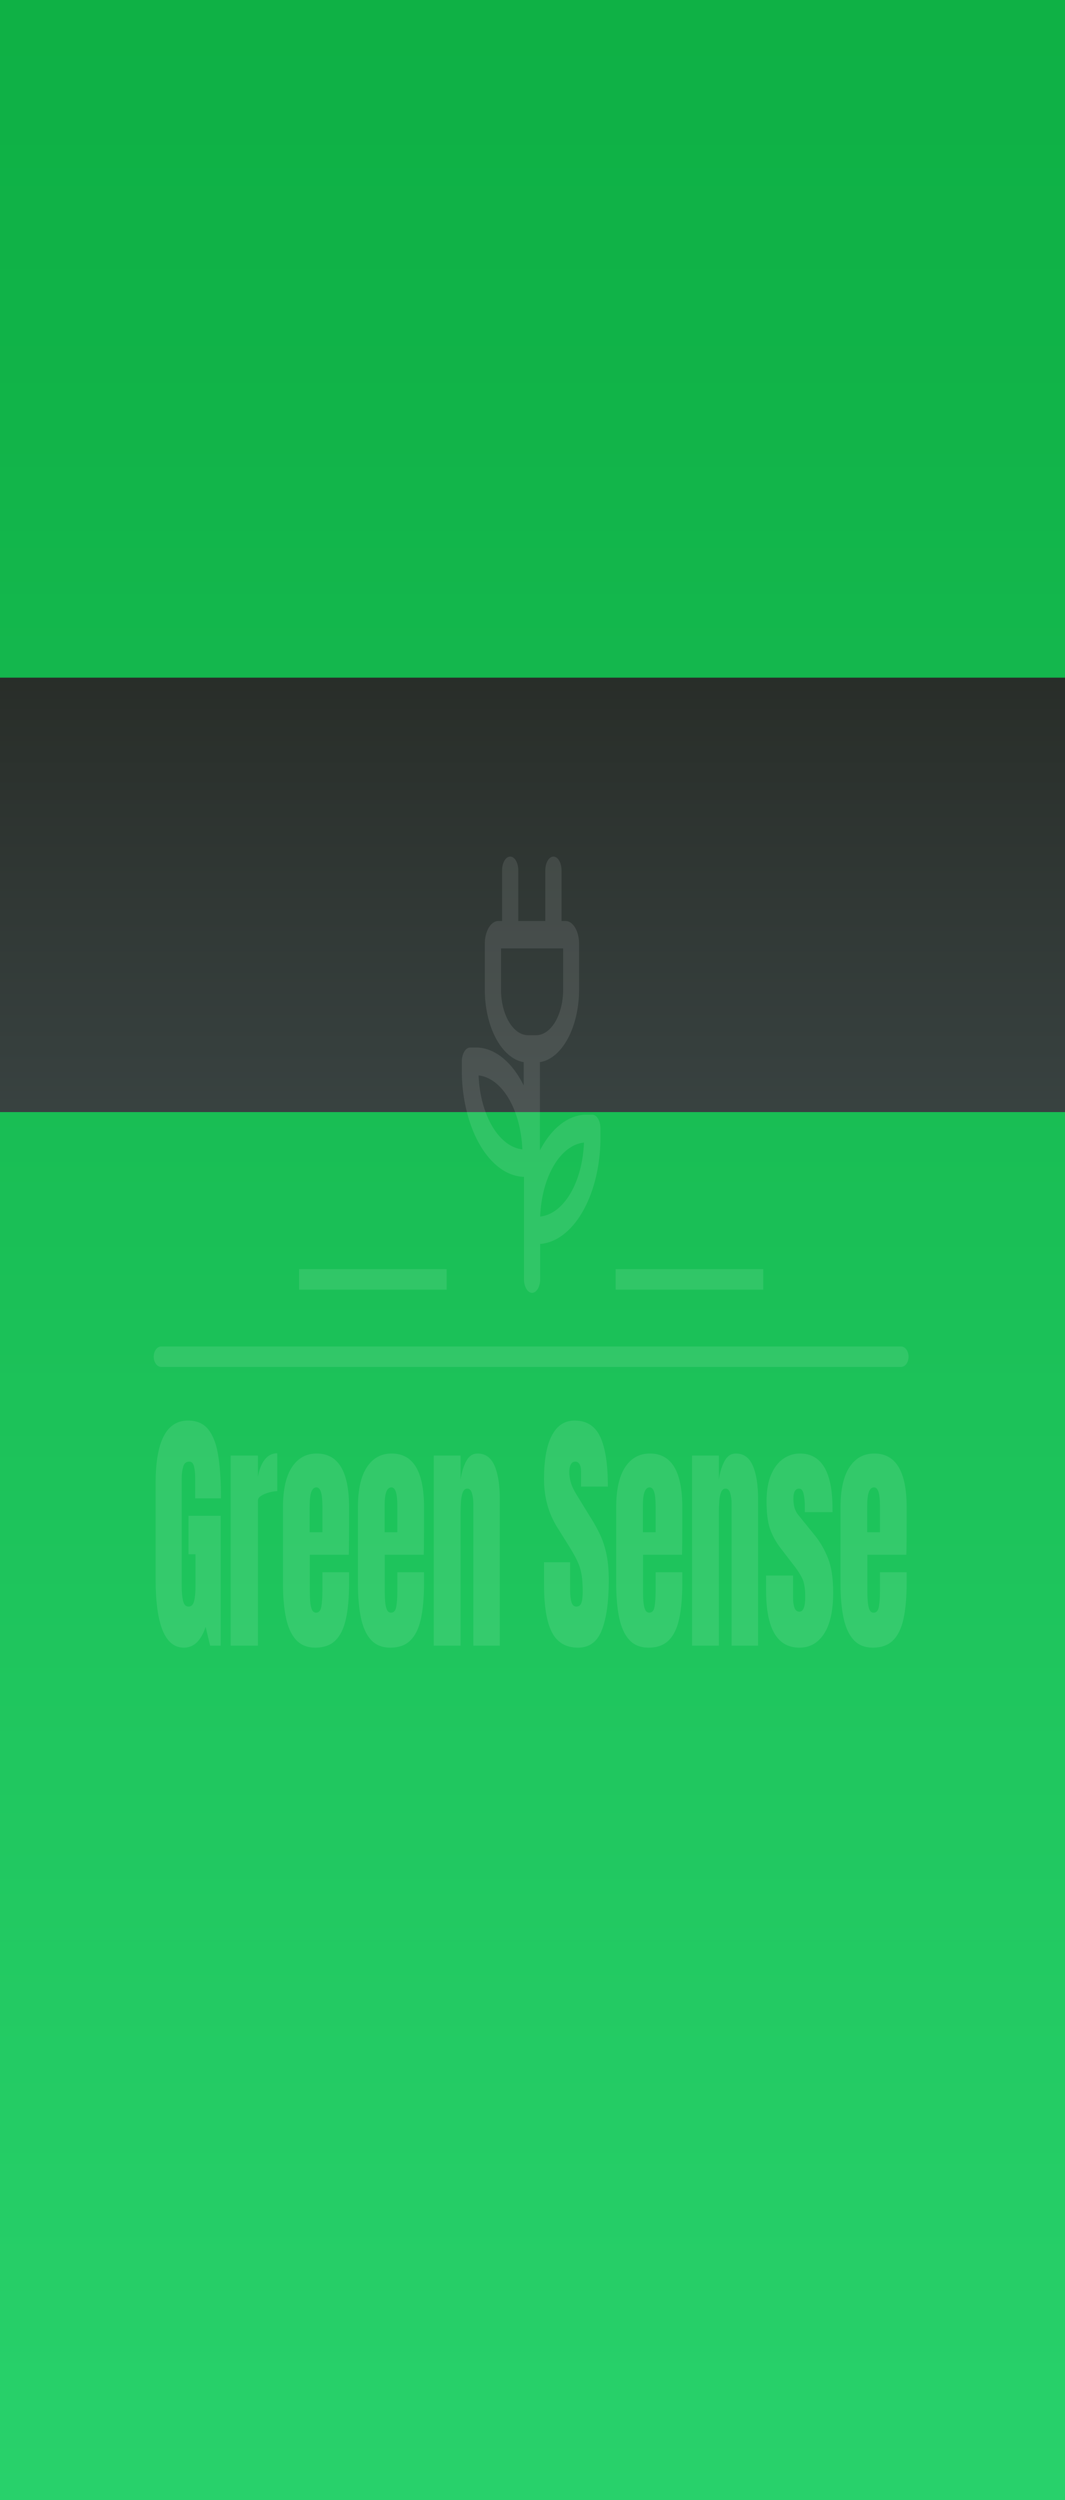 <svg width="390" height="915" viewBox="0 0 390 915" fill="none" xmlns="http://www.w3.org/2000/svg">
<g clip-path="url(#clip0_351_299)">
<rect width="390" height="915" fill="url(#paint0_linear_351_299)"/>
<rect width="390" height="915" fill="url(#paint1_linear_351_299)"/>
<g filter="url(#filter0_f_351_299)">
<rect x="-497" y="407" width="1289" height="600" fill="#0CF25D" fill-opacity="0.7"/>
</g>
<g filter="url(#filter1_f_351_299)">
<rect x="-464" y="-62" width="1240" height="310" fill="#0CF25D" fill-opacity="0.7"/>
</g>
<g clip-path="url(#clip1_351_299)">
<g clip-path="url(#clip2_351_299)">
<g clip-path="url(#clip3_351_299)">
<path d="M329.946 492.773H59.053C57.527 492.773 56.289 494.451 56.289 496.521C56.289 498.59 57.527 500.268 59.053 500.268H329.946C331.473 500.268 332.711 498.59 332.711 496.521C332.711 494.451 331.473 492.773 329.946 492.773Z" fill="#FFFAFE" fill-opacity="0.1"/>
<g clip-path="url(#clip4_351_299)">
<g clip-path="url(#clip5_351_299)">
<g clip-path="url(#clip6_351_299)">
<g clip-path="url(#clip7_351_299)">
<path d="M67.343 603.004C60.44 603.004 56.988 594.658 56.988 577.965V542.763C56.988 527.514 60.942 519.89 68.85 519.89C72.11 519.89 74.606 520.998 76.338 523.214C78.077 525.418 79.276 528.641 79.936 532.884C80.595 537.114 80.925 542.275 80.925 548.367H71.481V541.129C71.481 539.368 71.338 537.893 71.053 536.702C70.776 535.512 70.188 534.917 69.288 534.917C68.171 534.917 67.433 535.55 67.073 536.816C66.721 538.083 66.545 539.476 66.545 540.996V580.549C66.545 582.753 66.713 584.538 67.051 585.906C67.388 587.287 68.051 587.977 69.041 587.977C70.068 587.977 70.75 587.287 71.087 585.906C71.424 584.538 71.593 582.727 71.593 580.473V568.827H69.018V554.731H80.813V602.263H76.945L75.303 595.405C73.617 600.471 70.963 603.004 67.343 603.004ZM94.462 602.263H84.467V532.694H94.462V540.445C94.934 537.747 95.774 535.645 96.981 534.138C98.187 532.618 99.705 531.858 101.534 531.858V545.726C100.732 545.726 99.773 545.872 98.656 546.163C97.539 546.455 96.561 546.86 95.721 547.379C94.882 547.886 94.462 548.449 94.462 549.07V602.263ZM115.476 603.004C112.553 603.004 110.222 602.079 108.483 600.23C106.744 598.369 105.499 595.69 104.75 592.194C104 588.699 103.625 584.494 103.625 579.58V551.616C103.625 545.156 104.724 540.261 106.92 536.93C109.116 533.612 112.133 531.953 115.971 531.953C123.879 531.953 127.832 538.507 127.832 551.616V556.669C127.832 562.786 127.795 566.902 127.72 569.017H113.452V582.468C113.452 583.696 113.497 584.906 113.587 586.096C113.677 587.287 113.883 588.268 114.205 589.041C114.528 589.813 115.045 590.2 115.757 590.2C116.784 590.2 117.425 589.452 117.68 587.958C117.935 586.451 118.062 584.494 118.062 582.088V575.401H127.832V579.352C127.832 584.545 127.454 588.895 126.697 592.403C125.932 595.912 124.651 598.559 122.852 600.344C121.045 602.117 118.587 603.004 115.476 603.004ZM113.396 551.388V560.753H118.062V551.388C118.062 548.88 117.878 547.075 117.511 545.973C117.144 544.884 116.597 544.34 115.869 544.34C115.082 544.34 114.472 544.865 114.037 545.916C113.61 546.968 113.396 548.791 113.396 551.388ZM142.932 603.004C140.002 603.004 137.667 602.079 135.928 600.23C134.189 598.369 132.944 595.69 132.195 592.194C131.445 588.699 131.071 584.494 131.071 579.58V551.616C131.071 545.156 132.169 540.261 134.365 536.93C136.561 533.612 139.578 531.953 143.416 531.953C151.324 531.953 155.278 538.507 155.278 551.616V556.669C155.278 562.786 155.24 566.902 155.165 569.017H140.897V582.468C140.897 583.696 140.942 584.906 141.032 586.096C141.122 587.287 141.328 588.268 141.651 589.041C141.973 589.813 142.49 590.2 143.202 590.2C144.229 590.2 144.87 589.452 145.125 587.958C145.38 586.451 145.507 584.494 145.507 582.088V575.401H155.278V579.352C155.278 584.545 154.899 588.895 154.142 592.403C153.385 595.912 152.103 598.559 150.297 600.344C148.498 602.117 146.043 603.004 142.932 603.004ZM140.841 551.388V560.753H145.507V551.388C145.507 548.88 145.323 547.075 144.956 545.973C144.589 544.884 144.042 544.34 143.315 544.34C142.528 544.34 141.917 544.865 141.482 545.916C141.055 546.968 140.841 548.791 140.841 551.388ZM168.668 602.263H158.842V532.694H168.668V541.547C169.036 538.887 169.718 536.627 170.715 534.765C171.712 532.89 173.098 531.953 174.875 531.953C177.731 531.953 179.803 533.435 181.092 536.399C182.382 539.375 183.026 543.44 183.026 548.595V602.263H173.335V550.324C173.335 548.956 173.17 547.696 172.84 546.543C172.51 545.378 171.944 544.795 171.142 544.795C170.392 544.795 169.838 545.239 169.478 546.125C169.126 546.999 168.905 548.095 168.815 549.412C168.717 550.729 168.668 552.034 168.668 553.325V602.263ZM211.686 603.004C207.271 603.004 204.089 601.149 202.14 597.438C200.191 593.727 199.217 587.819 199.217 579.713V571.753H208.774V581.955C208.774 583.842 208.942 585.317 209.28 586.381C209.617 587.445 210.205 587.977 211.045 587.977C211.929 587.977 212.54 587.546 212.878 586.685C213.215 585.811 213.384 584.386 213.384 582.411C213.384 579.903 213.237 577.807 212.945 576.122C212.653 574.438 212.143 572.83 211.416 571.297C210.696 569.777 209.696 567.991 208.414 565.94L204.074 558.987C200.836 553.819 199.217 547.917 199.217 541.281C199.217 534.315 200.173 529.008 202.084 525.361C203.995 521.713 206.765 519.89 210.393 519.89C214.823 519.89 217.963 521.884 219.815 525.874C221.674 529.863 222.603 535.924 222.603 544.055H212.776V538.45C212.776 537.336 212.589 536.468 212.214 535.848C211.839 535.227 211.333 534.917 210.696 534.917C209.924 534.917 209.358 535.278 208.999 536C208.646 536.734 208.47 537.671 208.47 538.811C208.47 539.951 208.654 541.186 209.021 542.516C209.388 543.846 210.112 545.378 211.191 547.113L216.757 556.156C217.873 557.954 218.9 559.848 219.837 561.836C220.767 563.837 221.516 566.161 222.086 568.808C222.648 571.443 222.929 574.666 222.929 578.478C222.929 586.14 222.093 592.144 220.422 596.488C218.75 600.832 215.838 603.004 211.686 603.004ZM237.512 603.004C234.581 603.004 232.246 602.079 230.507 600.23C228.768 598.369 227.524 595.69 226.774 592.194C226.025 588.699 225.65 584.494 225.65 579.58V551.616C225.65 545.156 226.748 540.261 228.944 536.93C231.141 533.612 234.161 531.953 238.007 531.953C245.907 531.953 249.857 538.507 249.857 551.616V556.669C249.857 562.786 249.82 566.902 249.745 569.017H235.477V582.468C235.477 583.696 235.522 584.906 235.612 586.096C235.702 587.287 235.908 588.268 236.23 589.041C236.552 589.813 237.07 590.2 237.782 590.2C238.809 590.2 239.449 589.452 239.704 587.958C239.959 586.451 240.087 584.494 240.087 582.088V575.401H249.857V579.352C249.857 584.545 249.479 588.895 248.722 592.403C247.964 595.912 246.683 598.559 244.876 600.344C243.077 602.117 240.623 603.004 237.512 603.004ZM235.421 551.388V560.753H240.087V551.388C240.087 548.88 239.903 547.075 239.536 545.973C239.168 544.884 238.621 544.34 237.894 544.34C237.107 544.34 236.496 544.865 236.061 545.916C235.634 546.968 235.421 548.791 235.421 551.388ZM263.248 602.263H253.421V532.694H263.248V541.547C263.615 538.887 264.297 536.627 265.294 534.765C266.291 532.89 267.678 531.953 269.454 531.953C272.31 531.953 274.383 533.435 275.672 536.399C276.961 539.375 277.606 543.44 277.606 548.595V602.263H267.914V550.324C267.914 548.956 267.753 547.696 267.431 546.543C267.101 545.378 266.531 544.795 265.722 544.795C264.972 544.795 264.417 545.239 264.057 546.125C263.705 546.999 263.484 548.095 263.394 549.412C263.297 550.729 263.248 552.034 263.248 553.325V602.263ZM292.728 603.004C284.603 603.004 280.54 596.045 280.54 582.126V576.616H290.423V584.785C290.423 586.356 290.607 587.591 290.974 588.49C291.341 589.389 291.926 589.839 292.728 589.839C294.16 589.839 294.876 588.028 294.876 584.405C294.876 581.378 294.501 579.111 293.751 577.604C292.994 576.11 292.076 574.666 290.997 573.273L285.757 566.453C284.108 564.287 282.856 562.001 282.002 559.595C281.14 557.176 280.709 553.819 280.709 549.526C280.709 545.536 281.271 542.243 282.395 539.647C283.52 537.051 285.011 535.119 286.87 533.853C288.729 532.586 290.738 531.953 292.897 531.953C300.872 531.953 304.86 538.678 304.86 552.129V553.42H294.707V550.78C294.707 549.387 294.565 548.044 294.28 546.752C293.995 545.448 293.44 544.795 292.616 544.795C291.229 544.795 290.536 546.03 290.536 548.5C290.536 551.008 291.12 552.971 292.29 554.389L298.384 561.912C300.287 564.23 301.884 566.985 303.173 570.176C304.463 573.355 305.107 577.585 305.107 582.867C305.107 589.427 304.005 594.423 301.802 597.856C299.598 601.288 296.573 603.004 292.728 603.004ZM319.656 603.004C316.725 603.004 314.39 602.079 312.651 600.23C310.92 598.369 309.676 595.69 308.919 592.194C308.169 588.699 307.794 584.494 307.794 579.58V551.616C307.794 545.156 308.892 540.261 311.089 536.93C313.285 533.612 316.306 531.953 320.151 531.953C328.059 531.953 332.013 538.507 332.013 551.616V556.669C332.013 562.786 331.975 566.902 331.9 569.017H317.621V582.468C317.621 583.696 317.67 584.906 317.767 586.096C317.857 587.287 318.06 588.268 318.374 589.041C318.697 589.813 319.214 590.2 319.926 590.2C320.953 590.2 321.594 589.452 321.849 587.958C322.111 586.451 322.242 584.494 322.242 582.088V575.401H332.013V579.352C332.013 584.545 331.63 588.895 330.866 592.403C330.109 595.912 328.831 598.559 327.032 600.344C325.225 602.117 322.767 603.004 319.656 603.004ZM317.565 551.388V560.753H322.242V551.388C322.242 548.88 322.058 547.075 321.691 545.973C321.324 544.884 320.773 544.34 320.038 544.34C319.251 544.34 318.644 544.865 318.217 545.916C317.782 546.968 317.565 548.791 317.565 551.388Z" fill="#FFFAFE" fill-opacity="0.1"/>
</g>
</g>
</g>
</g>
<g clip-path="url(#clip8_351_299)">
<g clip-path="url(#clip9_351_299)">
<path d="M216.911 407.95H214.041C210.938 408.136 207.89 409.388 205.084 411.63C202.277 413.872 199.77 417.057 197.715 420.99V388.724C201.635 388.1 205.276 385.031 207.928 380.117C210.581 375.202 212.055 368.793 212.062 362.141V345.423C212.062 343.206 211.541 341.08 210.613 339.512C209.685 337.944 208.427 337.064 207.115 337.064H205.631V318.506C205.631 317.176 205.318 315.9 204.761 314.96C204.205 314.019 203.45 313.491 202.662 313.491C201.875 313.491 201.12 314.019 200.563 314.96C200.007 315.9 199.694 317.176 199.694 318.506V337.064H189.799V318.506C189.799 317.176 189.487 315.9 188.93 314.96C188.373 314.019 187.618 313.491 186.831 313.491C186.044 313.491 185.289 314.019 184.732 314.96C184.176 315.9 183.863 317.176 183.863 318.506V337.064H182.478C181.165 337.064 179.907 337.944 178.979 339.512C178.052 341.08 177.53 343.206 177.53 345.423V362.141C177.535 368.767 178.995 375.154 181.627 380.065C184.26 384.976 187.877 388.061 191.778 388.724V397.25C189.72 393.091 187.168 389.707 184.288 387.317C181.408 384.927 178.263 383.583 175.057 383.374H172.187C171.783 383.361 171.381 383.488 171.007 383.746C170.633 384.005 170.293 384.39 170.01 384.878C169.722 385.357 169.494 385.93 169.34 386.562C169.187 387.195 169.112 387.873 169.12 388.556V393.238C169.366 403.094 171.807 412.429 175.954 419.373C180.1 426.317 185.646 430.358 191.482 430.687H191.877V468.136C191.877 469.466 192.19 470.742 192.747 471.683C193.303 472.623 194.058 473.152 194.846 473.152C195.633 473.152 196.388 472.623 196.945 471.683C197.501 470.742 197.814 469.466 197.814 468.136V455.263C203.597 454.812 209.07 450.716 213.154 443.784C217.238 436.852 219.638 427.587 219.879 417.814V413.133C219.893 412.446 219.823 411.761 219.673 411.122C219.524 410.483 219.299 409.902 219.011 409.416C218.724 408.93 218.38 408.549 218.001 408.297C217.623 408.045 217.218 407.927 216.812 407.95H216.911ZM175.255 393.572C179.414 394.042 183.332 397.047 186.279 402.027C189.227 407.008 191.005 413.627 191.284 420.656C187.124 420.186 183.207 417.181 180.259 412.2C177.311 407.219 175.533 400.6 175.255 393.572ZM183.467 362.141V347.095H206.224V362.141C206.224 366.575 205.182 370.828 203.326 373.963C201.471 377.098 198.954 378.86 196.33 378.86H193.362C190.737 378.86 188.221 377.098 186.365 373.963C184.509 370.828 183.467 366.575 183.467 362.141ZM197.814 445.232C198.072 438.191 199.843 431.552 202.795 426.564C205.747 421.576 209.676 418.583 213.843 418.148C213.586 425.189 211.814 431.828 208.862 436.816C205.91 441.804 201.981 444.797 197.814 445.232Z" fill="#FFFAFE" fill-opacity="0.1"/>
</g>
</g>
<path d="M279.489 464.481H225.444V471.977H279.489V464.481Z" fill="#FFFAFE" fill-opacity="0.1"/>
<path d="M163.556 464.481H109.511V471.977H163.556V464.481Z" fill="#FFFAFE" fill-opacity="0.1"/>
</g>
</g>
</g>
</g>
<defs>
<filter id="filter0_f_351_299" x="-898" y="6" width="2091" height="1402" filterUnits="userSpaceOnUse" color-interpolation-filters="sRGB">
<feFlood flood-opacity="0" result="BackgroundImageFix"/>
<feBlend mode="normal" in="SourceGraphic" in2="BackgroundImageFix" result="shape"/>
<feGaussianBlur stdDeviation="200.5" result="effect1_foregroundBlur_351_299"/>
</filter>
<filter id="filter1_f_351_299" x="-865" y="-463" width="2042" height="1112" filterUnits="userSpaceOnUse" color-interpolation-filters="sRGB">
<feFlood flood-opacity="0" result="BackgroundImageFix"/>
<feBlend mode="normal" in="SourceGraphic" in2="BackgroundImageFix" result="shape"/>
<feGaussianBlur stdDeviation="200.5" result="effect1_foregroundBlur_351_299"/>
</filter>
<linearGradient id="paint0_linear_351_299" x1="195" y1="5.18732e-05" x2="195" y2="921.481" gradientUnits="userSpaceOnUse">
<stop offset="0.04" stop-color="#01170A"/>
<stop offset="0.229" stop-color="#117850"/>
<stop offset="0.453" stop-color="#249B57"/>
<stop offset="0.649" stop-color="#249B57"/>
<stop offset="1" stop-color="#01170A"/>
</linearGradient>
<linearGradient id="paint1_linear_351_299" x1="195" y1="0" x2="195" y2="915" gradientUnits="userSpaceOnUse">
<stop stop-color="#16160E"/>
<stop offset="0.149" stop-color="#1D1F18"/>
<stop offset="1" stop-color="#6C848D"/>
</linearGradient>
<clipPath id="clip0_351_299">
<rect width="390" height="915" fill="white"/>
</clipPath>
<clipPath id="clip1_351_299">
<rect width="277" height="290.495" fill="white" transform="translate(56 313)"/>
</clipPath>
<clipPath id="clip2_351_299">
<rect width="276.421" height="289.513" fill="white" transform="translate(56.289 313.491)"/>
</clipPath>
<clipPath id="clip3_351_299">
<rect width="276.421" height="289.513" fill="white" transform="translate(56.289 313.491)"/>
</clipPath>
<clipPath id="clip4_351_299">
<rect width="275.046" height="83.114" fill="white" transform="translate(56.977 519.89)"/>
</clipPath>
<clipPath id="clip5_351_299">
<rect width="275.046" height="83.114" fill="white" transform="translate(56.977 519.89)"/>
</clipPath>
<clipPath id="clip6_351_299">
<rect width="275.046" height="83.114" fill="white" transform="translate(56.977 519.89)"/>
</clipPath>
<clipPath id="clip7_351_299">
<rect width="275.046" height="83.114" fill="white" transform="translate(56.977 519.89)"/>
</clipPath>
<clipPath id="clip8_351_299">
<rect width="61.888" height="159.661" fill="white" transform="translate(163.556 313.491)"/>
</clipPath>
<clipPath id="clip9_351_299">
<rect width="50.761" height="159.661" fill="white" transform="translate(169.119 313.491)"/>
</clipPath>
</defs>
</svg>
